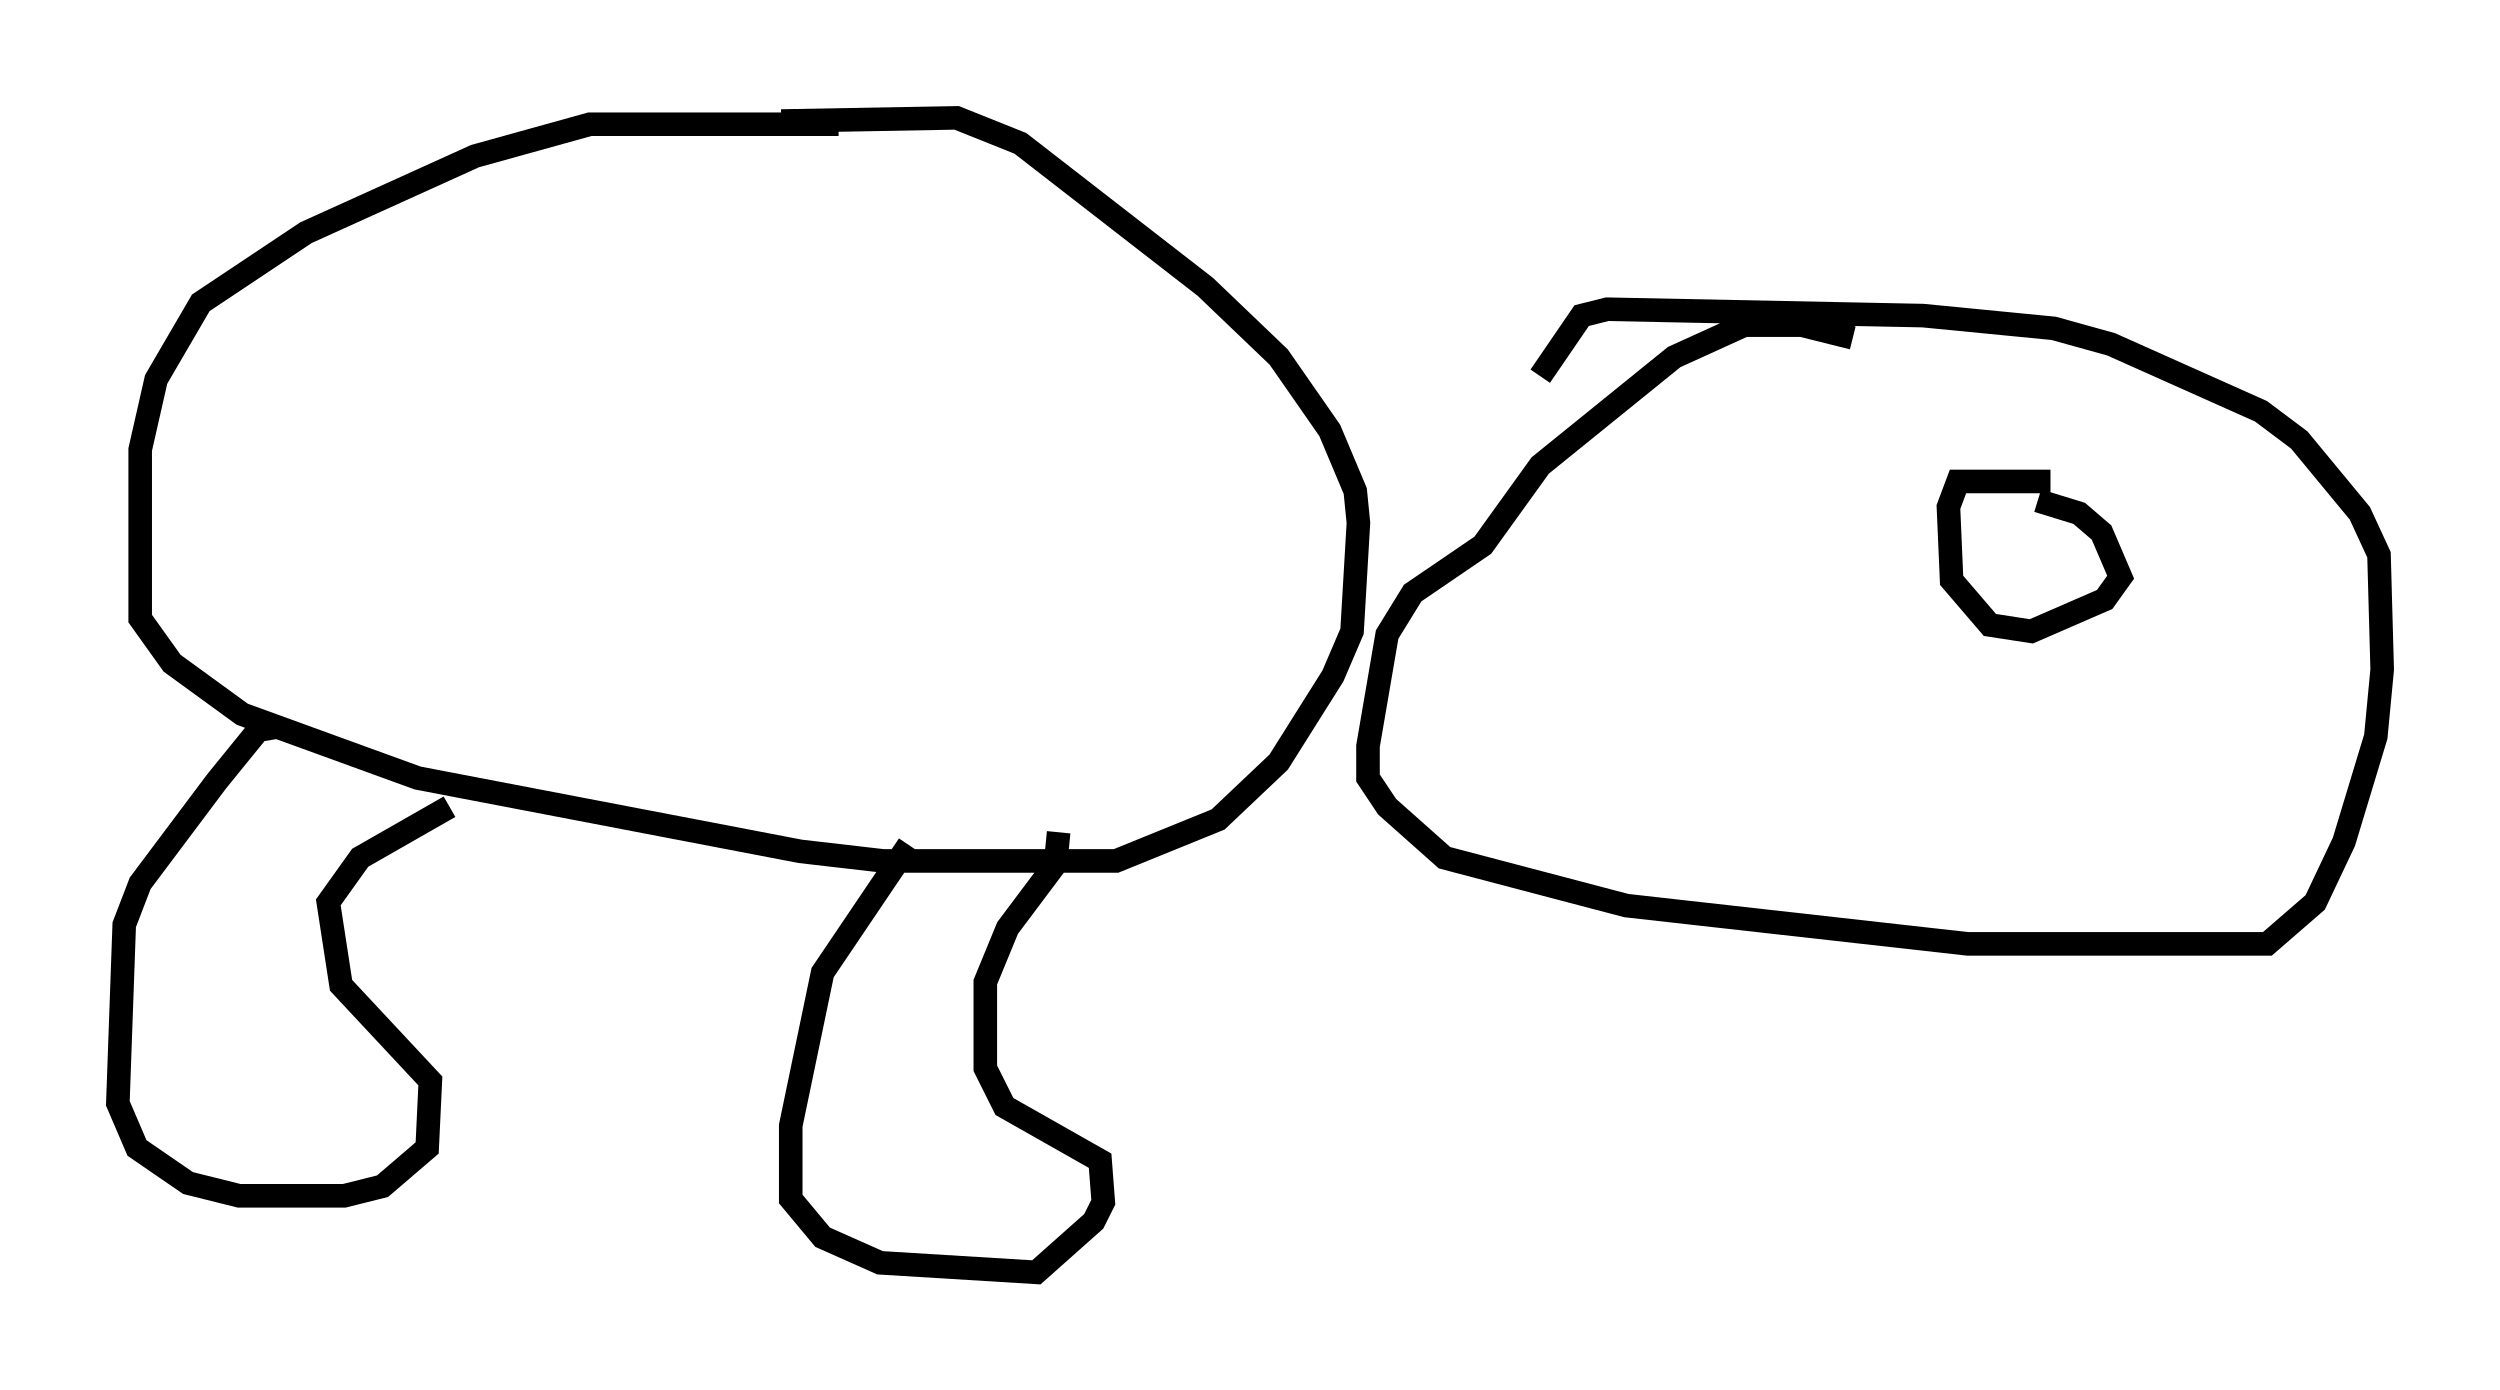 <?xml version="1.0" encoding="utf-8" ?>
<svg baseProfile="full" height="58.985" version="1.1" width="106.075" xmlns="http://www.w3.org/2000/svg" xmlns:ev="http://www.w3.org/2001/xml-events" xmlns:xlink="http://www.w3.org/1999/xlink"><defs /><rect fill="white" height="58.985" width="106.075" x="0" y="0" /><path d="M39.912, 6.083 m-4.33, -0.812 l-10.555, 0.0 -4.871, 1.353 l-7.172, 3.248 -4.465, 2.977 l-1.894, 3.248 -0.677, 2.977 l0.0, 7.172 1.353, 1.894 l2.977, 2.165 7.442, 2.706 l16.238, 3.112 3.518, 0.406 l9.878, 0.0 4.33, -1.759 l2.571, -2.436 2.3, -3.654 l0.812, -1.894 0.271, -4.601 l-0.135, -1.353 -1.083, -2.571 l-2.165, -3.112 -3.112, -2.977 l-7.848, -6.089 -2.706, -1.083 l-7.442, 0.135 m45.466, 9.202 l-2.165, -0.541 -2.436, 0.0 l-2.977, 1.353 -5.683, 4.601 l-2.436, 3.383 -2.977, 2.03 l-1.083, 1.759 -0.812, 4.736 l0.0, 1.353 0.812, 1.218 l2.436, 2.165 7.713, 2.03 l14.479, 1.624 12.72, 0.0 l2.03, -1.759 1.218, -2.571 l1.353, -4.465 0.271, -2.842 l-0.135, -4.871 -0.812, -1.759 l-2.571, -3.112 -1.624, -1.218 l-6.36, -2.842 -2.436, -0.677 l-5.548, -0.541 -13.396, -0.271 l-1.083, 0.271 -1.759, 2.571 m-53.585, 14.885 l-0.812, 0.135 -1.759, 2.165 l-3.248, 4.33 -0.677, 1.759 l-0.271, 7.578 0.812, 1.894 l2.165, 1.488 2.165, 0.541 l4.465, 0.0 1.624, -0.406 l1.894, -1.624 0.135, -2.842 l-3.789, -4.059 -0.541, -3.518 l1.353, -1.894 3.789, -2.165 m19.486, 1.624 l-3.654, 5.413 -1.353, 6.495 l0.0, 3.112 1.353, 1.624 l2.436, 1.083 6.631, 0.406 l2.436, -2.165 0.406, -0.812 l-0.135, -1.759 -4.059, -2.3 l-0.812, -1.624 0.0, -3.654 l0.947, -2.3 2.03, -2.706 l0.135, -1.353 m42.083, -14.885 l-3.924, 0.0 -0.406, 1.083 l0.135, 3.112 1.624, 1.894 l1.759, 0.271 3.112, -1.353 l0.677, -0.947 -0.812, -1.894 l-0.947, -0.812 -1.759, -0.541 " fill="none" stroke="black" stroke-width="1" /></svg>
